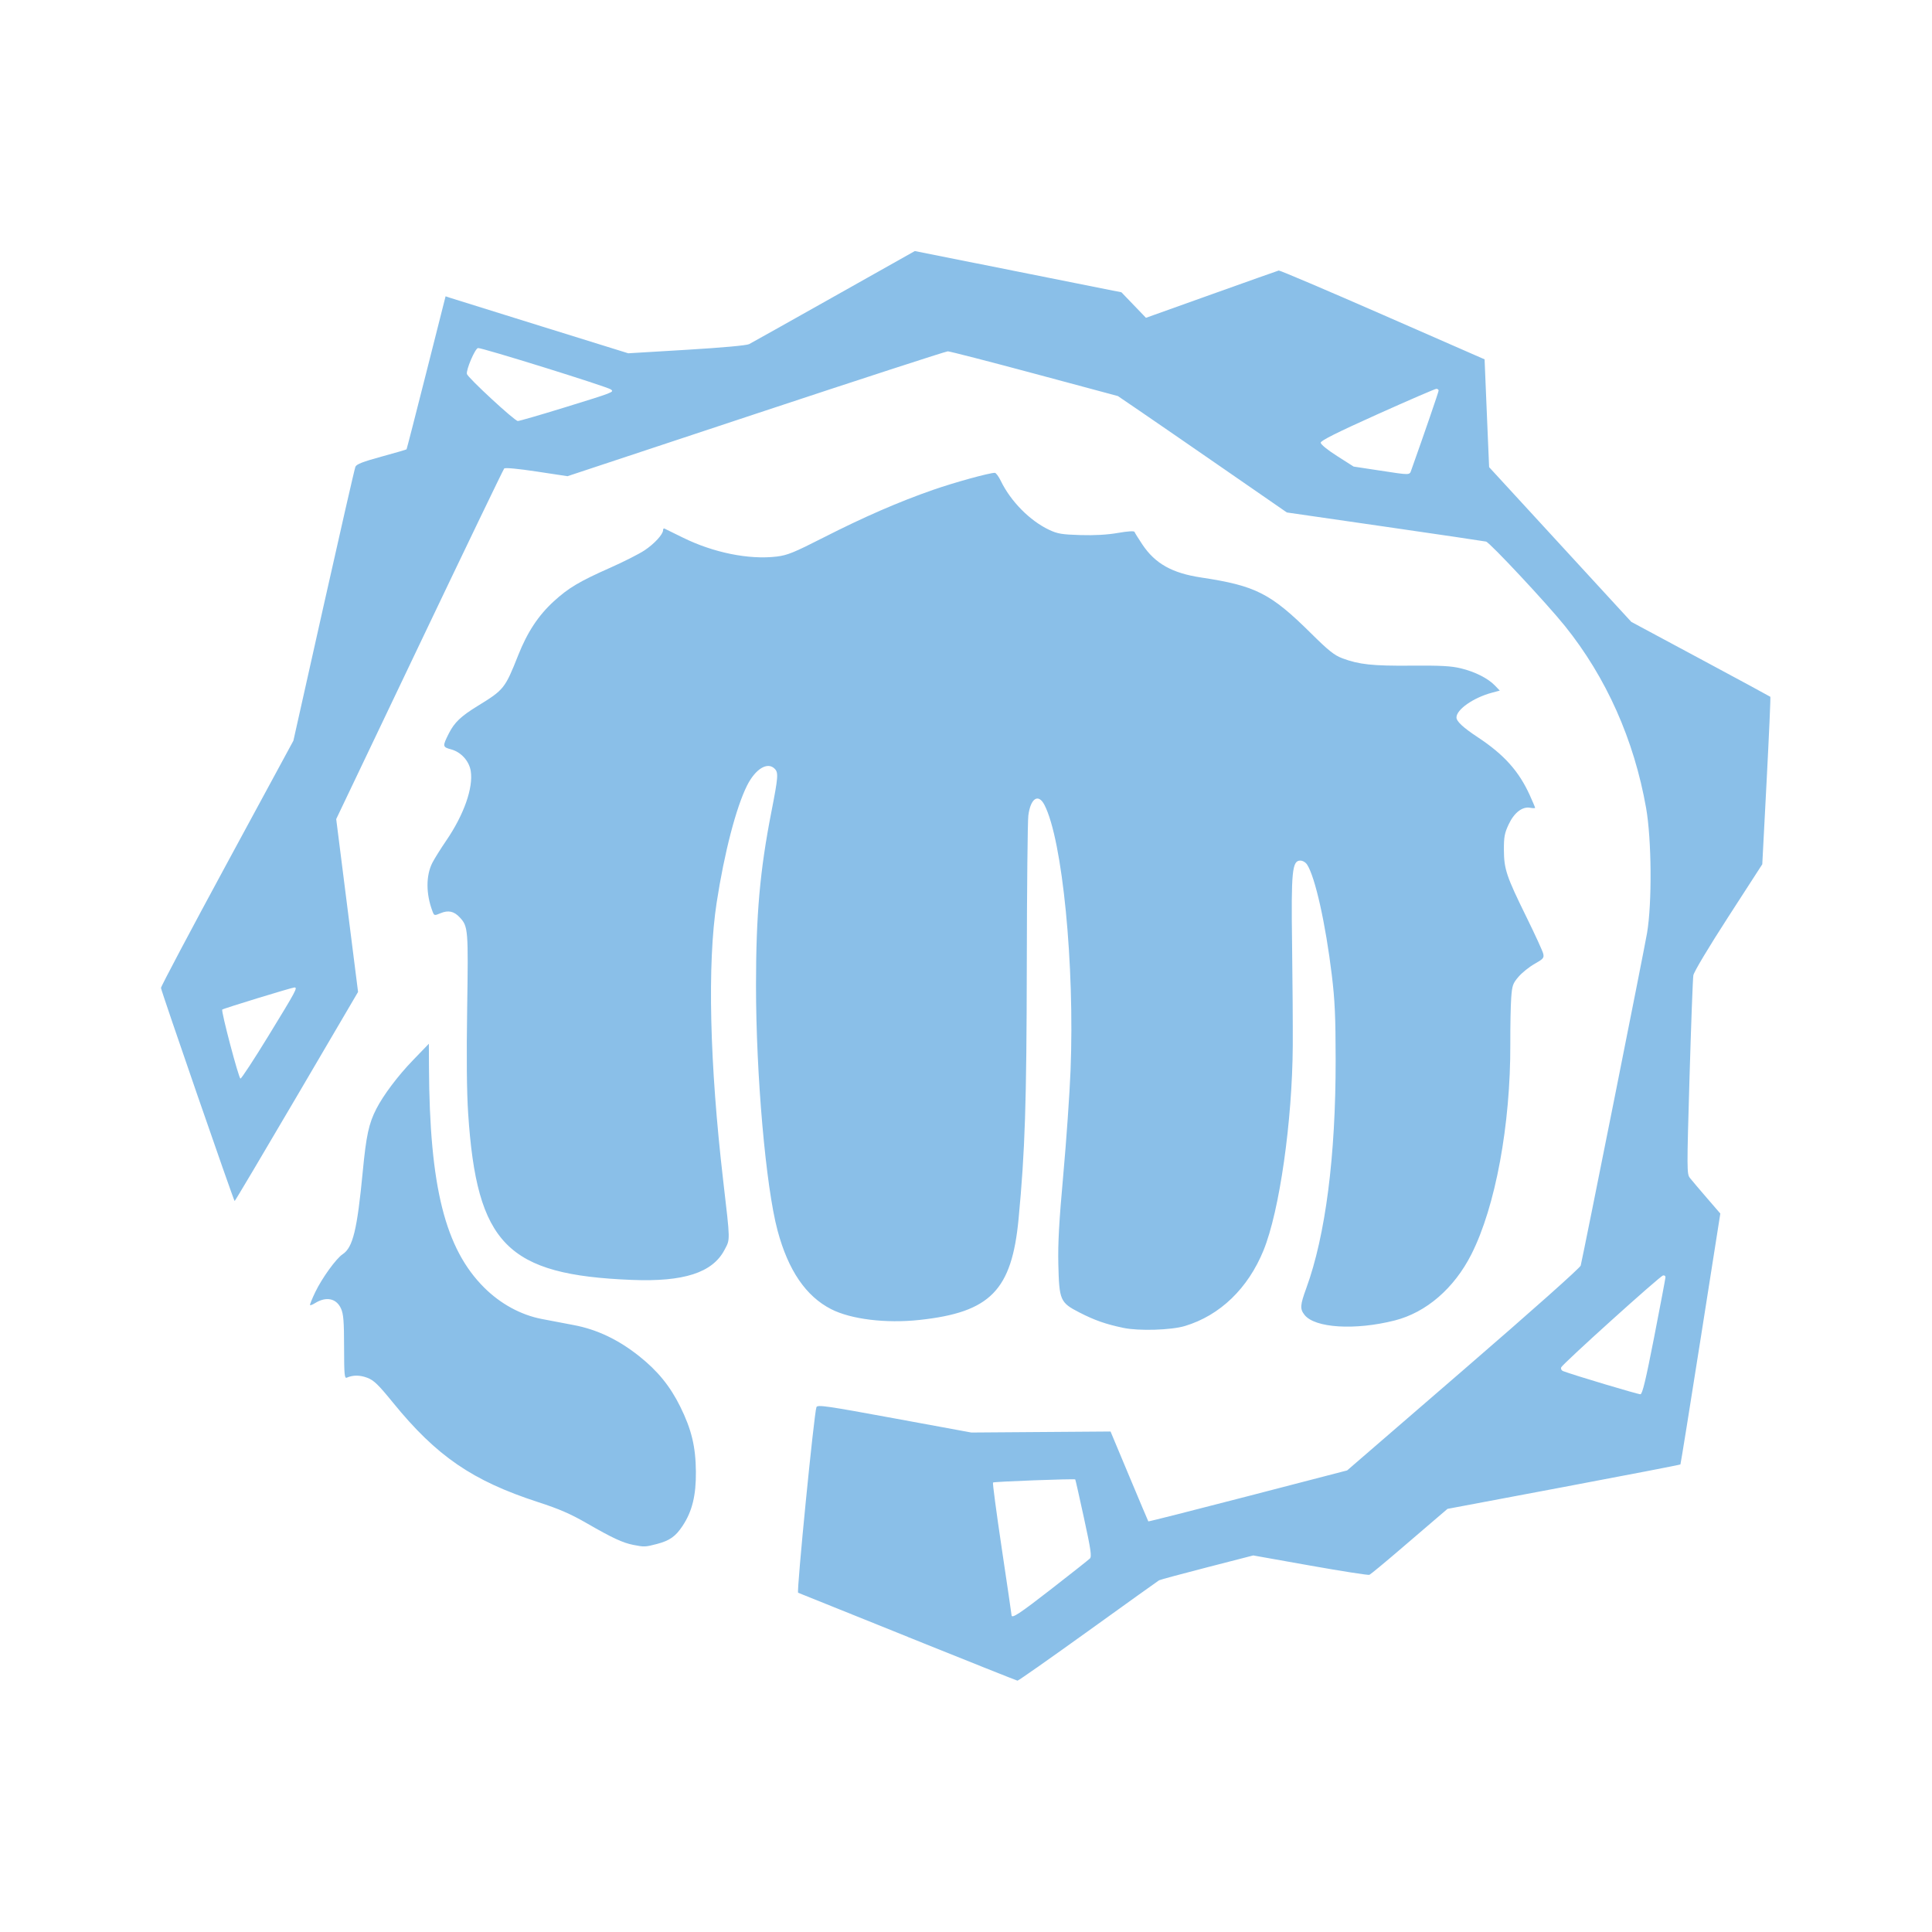 <?xml version="1.0" encoding="UTF-8"?>
<svg width="300" height="300" version="1.1" viewBox="0 0 300 300" xmlns="http://www.w3.org/2000/svg">
 <path fill="#8abfe8" d="m140.98 254.18c-9.233-3.717-16.904-6.804-17.048-6.859-0.267-0.103 2.484-27.966 2.845-28.818 0.17-0.401 1.495-0.211 12.122 1.744l11.931 2.195 21.615-0.159 2.902 6.937c1.596 3.815 2.93 6.974 2.964 7.02 0.034 0.046 6.994-1.717 15.467-3.916l15.405-3.999 18.066-15.61c10.617-9.173 18.122-15.853 18.203-16.2 0.55-2.376 9.899-49.235 10.304-51.645 0.787-4.684 0.71-14.547-0.152-19.423-1.873-10.599-6.184-20.259-12.606-28.246-2.793-3.474-11.669-12.975-12.244-13.106-0.313-0.071-7.4-1.118-15.751-2.326l-15.182-2.196-9.79-6.77c-5.384-3.724-11.288-7.791-13.119-9.038l-3.33-2.267-12.927-3.472c-7.11-1.91-13.175-3.472-13.477-3.472-0.302 0-13.714 4.362-29.803 9.694l-29.253 9.694-4.793-0.725c-2.933-0.444-4.888-0.625-5.039-0.468-0.135 0.142-6.06 12.448-13.165 27.348l-12.919 27.09 1.697 13.42 1.697 13.42-9.544 16.27c-5.249 8.949-9.579 16.239-9.621 16.201-0.193-0.173-11.438-32.707-11.438-33.093 0-0.24 4.627-8.976 10.281-19.413l10.281-18.978 4.703-21.004c2.587-11.552 4.804-21.243 4.927-21.534 0.169-0.399 1.168-0.787 4.046-1.573 2.102-0.574 3.855-1.084 3.895-1.135 0.04-0.051 1.421-5.417 3.067-11.926l2.994-11.834 0.725 0.243c0.399 0.134 6.78 2.124 14.182 4.424l13.457 4.182 9.06-0.543c5.53-0.332 9.314-0.675 9.711-0.881 0.358-0.186 6.294-3.514 13.191-7.395l12.539-7.057 32.08 6.404 3.809 3.962 10.165-3.634c5.591-1.999 10.296-3.667 10.455-3.708 0.159-0.041 7.416 3.046 16.126 6.859l15.836 6.933 0.178 4.305c0.098 2.368 0.256 6.134 0.352 8.37l0.174 4.065 22.08 24.028 10.744 5.765c5.909 3.171 10.789 5.811 10.844 5.866s-0.204 5.929-0.576 13.053l-0.676 12.952-5.276 8.164c-3.092 4.784-5.339 8.544-5.429 9.082-0.084 0.505-0.351 7.648-0.593 15.874-0.425 14.442-0.422 14.979 0.068 15.599 0.279 0.354 1.454 1.739 2.611 3.079l2.103 2.436-3.055 19.423c-1.68 10.683-3.093 19.473-3.139 19.534-0.046 0.061-8.203 1.639-18.127 3.506l-18.043 3.396-1.577 1.349c-0.868 0.742-3.52 3.014-5.893 5.049s-4.468 3.763-4.654 3.842c-0.186 0.078-4.321-0.566-9.188-1.433l-8.85-1.575-7.172 1.847c-3.945 1.016-7.302 1.923-7.46 2.016-0.158 0.093-5.114 3.643-11.014 7.888s-10.831 7.707-10.96 7.693c-0.129-0.014-7.788-3.067-17.021-6.784zm22.336-7.493c3.052-2.372 5.716-4.478 5.92-4.68 0.308-0.306 0.155-1.357-0.918-6.292-0.708-3.259-1.317-5.954-1.352-5.989-0.132-0.132-12.629 0.335-12.772 0.477-0.082 0.082 0.531 4.702 1.363 10.266s1.513 10.21 1.514 10.325c4e-3 0.602 1.185-0.174 6.245-4.106zm93.55-39.111c0.953-4.883 1.739-9.043 1.747-9.245 8e-3 -0.202-0.162-0.327-0.377-0.277-0.514 0.118-15.61 13.74-15.813 14.27-0.088 0.229 0.038 0.482 0.287 0.578 1.606 0.616 11.693 3.635 12.02 3.598 0.303-0.035 0.838-2.271 2.136-8.924zm-215.22-46.668c4.359-7.118 4.605-7.576 4.074-7.576-0.369 0-11.045 3.271-11.208 3.434-0.21 0.21 2.562 10.716 2.827 10.715 0.156-1e-3 2.094-2.959 4.307-6.573zm177.52-87.973c2.018-5.664 4.222-12.081 4.222-12.29 0-0.146-0.156-0.267-0.347-0.269-0.191-0.002-4.308 1.778-9.15 3.954-6.261 2.815-8.805 4.087-8.81 4.407-4e-3 0.268 1.029 1.11 2.552 2.081l2.559 1.631 3.892 0.592c5.068 0.771 4.766 0.777 5.081-0.107zm-131.49-9.668c7.647-2.36 7.719-2.388 7.19-2.791-0.573-0.437-20.14-6.532-20.644-6.431-0.464 0.093-1.865 3.374-1.719 4.025 0.127 0.567 7.415 7.303 7.902 7.303 0.245 0 3.517-0.948 7.271-2.107zm10.646 176.62c-1.623-0.32-3.244-1.074-7.142-3.321-2.579-1.487-4.327-2.248-7.598-3.31-10.218-3.318-15.79-7.137-22.564-15.464-2.273-2.794-2.963-3.462-3.975-3.848-1.147-0.438-2.216-0.445-3.191-0.022-0.361 0.157-0.417-0.473-0.423-4.747-0.005-4.004-0.094-5.123-0.472-5.97-0.718-1.606-2.307-1.937-4.054-0.845-0.357 0.223-0.698 0.356-0.758 0.296-0.06-0.06 0.308-0.976 0.818-2.034 1.052-2.183 3.245-5.211 4.248-5.869 1.585-1.039 2.252-3.783 3.119-12.842 0.534-5.58 0.943-7.467 2.111-9.736 1.109-2.154 3.346-5.125 5.676-7.537l2.478-2.566 0.017 3.607c0.087 18.596 2.497 28.213 8.588 34.274 2.518 2.506 5.667 4.223 8.896 4.851 1.145 0.223 3.392 0.652 4.995 0.953 3.606 0.678 6.92 2.253 10.164 4.831 2.864 2.277 4.796 4.648 6.363 7.81 1.765 3.563 2.408 6.229 2.442 10.128 0.032 3.676-0.576 6.162-2.057 8.397-1.107 1.672-2.014 2.309-4.034 2.836-1.773 0.462-1.932 0.468-3.647 0.129zm76.127-33.693c-2.758-0.576-4.475-1.179-6.882-2.417-2.936-1.51-3.097-1.882-3.228-7.438-0.077-3.252 0.11-6.634 0.764-13.873 0.476-5.265 0.985-12.559 1.131-16.209 0.656-16.393-1.256-35.861-4.051-41.267-0.949-1.835-2.159-1.04-2.503 1.643-0.112 0.874-0.219 11.327-0.239 23.231-0.035 21.482-0.274 28.856-1.276 39.401-1.056 11.109-4.388 14.509-15.385 15.695-5.217 0.563-10.625-0.097-13.713-1.672-3.929-2.004-6.674-6.031-8.331-12.22-1.823-6.807-3.346-24.15-3.343-38.072 2e-3 -10.958 0.609-17.83 2.376-26.872 1.078-5.516 1.126-6.151 0.516-6.762-1.109-1.109-2.971 0.022-4.268 2.59-1.702 3.372-3.544 10.453-4.734 18.201-1.459 9.498-1.096 24.991 1.011 43.147 1.117 9.622 1.107 9.072 0.199 10.794-1.862 3.533-6.317 4.973-14.386 4.65-19.391-0.774-24.076-5.544-25.413-25.873-0.219-3.325-0.269-8.749-0.152-16.377 0.187-12.167 0.149-12.639-1.141-14.03-0.899-0.97-1.784-1.166-2.992-0.661-0.962 0.402-0.99 0.396-1.253-0.295-1.024-2.694-1.031-5.554-0.018-7.539 0.323-0.632 1.293-2.184 2.157-3.448 2.744-4.017 4.216-8.2 3.801-10.798-0.25-1.56-1.511-2.95-3.053-3.362-1.337-0.358-1.355-0.478-0.355-2.46 0.868-1.721 1.877-2.683 4.508-4.297 4.053-2.487 4.225-2.702 6.266-7.851 1.426-3.598 3.125-6.175 5.517-8.367 2.282-2.092 3.973-3.098 8.814-5.245 2.067-0.917 4.444-2.122 5.283-2.679 1.525-1.012 2.886-2.493 2.886-3.14 0-0.189 0.094-0.301 0.208-0.25 0.114 0.052 1.394 0.681 2.844 1.397 4.752 2.35 10.277 3.469 14.583 2.955 1.663-0.199 2.667-0.607 7.337-2.984 6.217-3.164 11.626-5.517 16.948-7.372 3.308-1.153 8.72-2.645 9.595-2.646 0.177-1.97e-4 0.597 0.568 0.934 1.264 1.53 3.161 4.507 6.175 7.484 7.579 1.319 0.622 1.977 0.733 4.856 0.821 2.198 0.067 4.179-0.045 5.827-0.331 1.568-0.271 2.532-0.331 2.591-0.159 0.052 0.15 0.602 1.032 1.222 1.96 1.976 2.959 4.611 4.439 9.114 5.118 8.471 1.277 10.793 2.456 17.061 8.659 2.746 2.718 3.627 3.42 4.882 3.889 2.59 0.969 4.669 1.191 10.695 1.141 4.537-0.037 6.176 0.05 7.683 0.412 2.197 0.527 4.231 1.553 5.312 2.681l0.747 0.78-1.212 0.325c-2.878 0.771-5.513 2.609-5.513 3.846 0 0.61 1.038 1.573 3.33 3.087 4.055 2.679 6.361 5.251 8.052 8.981 0.455 1.003 0.827 1.886 0.827 1.962 0 0.076-0.343 0.074-0.763-5e-3 -1.216-0.227-2.489 0.758-3.348 2.592-0.629 1.343-0.743 1.953-0.733 3.947 0.015 2.987 0.385 4.093 3.489 10.405 1.351 2.747 2.53 5.321 2.62 5.719 0.147 0.649 5e-3 0.814-1.345 1.576-0.83 0.468-1.95 1.368-2.49 1.998-0.889 1.039-0.997 1.347-1.139 3.279-0.087 1.173-0.149 4.38-0.139 7.127 0.047 12.572-2.306 25.3-6.043 32.689-2.678 5.295-7.017 9.04-11.913 10.28-6.145 1.557-12.393 1.172-13.994-0.863-0.734-0.933-0.697-1.502 0.273-4.161 2.985-8.18 4.57-20.51 4.555-35.448-7e-3 -6.738-0.121-9.249-0.597-13.18-0.969-7.989-2.586-15.213-3.833-17.134-0.233-0.359-0.686-0.624-1.065-0.624-1.261 0-1.425 1.689-1.27 13.041 0.076 5.57 0.124 12.625 0.107 15.677-0.068 11.76-2.057 25.699-4.537 31.793-2.412 5.928-6.766 10.119-12.218 11.759-2.124 0.639-7.138 0.793-9.536 0.292z"/>
</svg>
